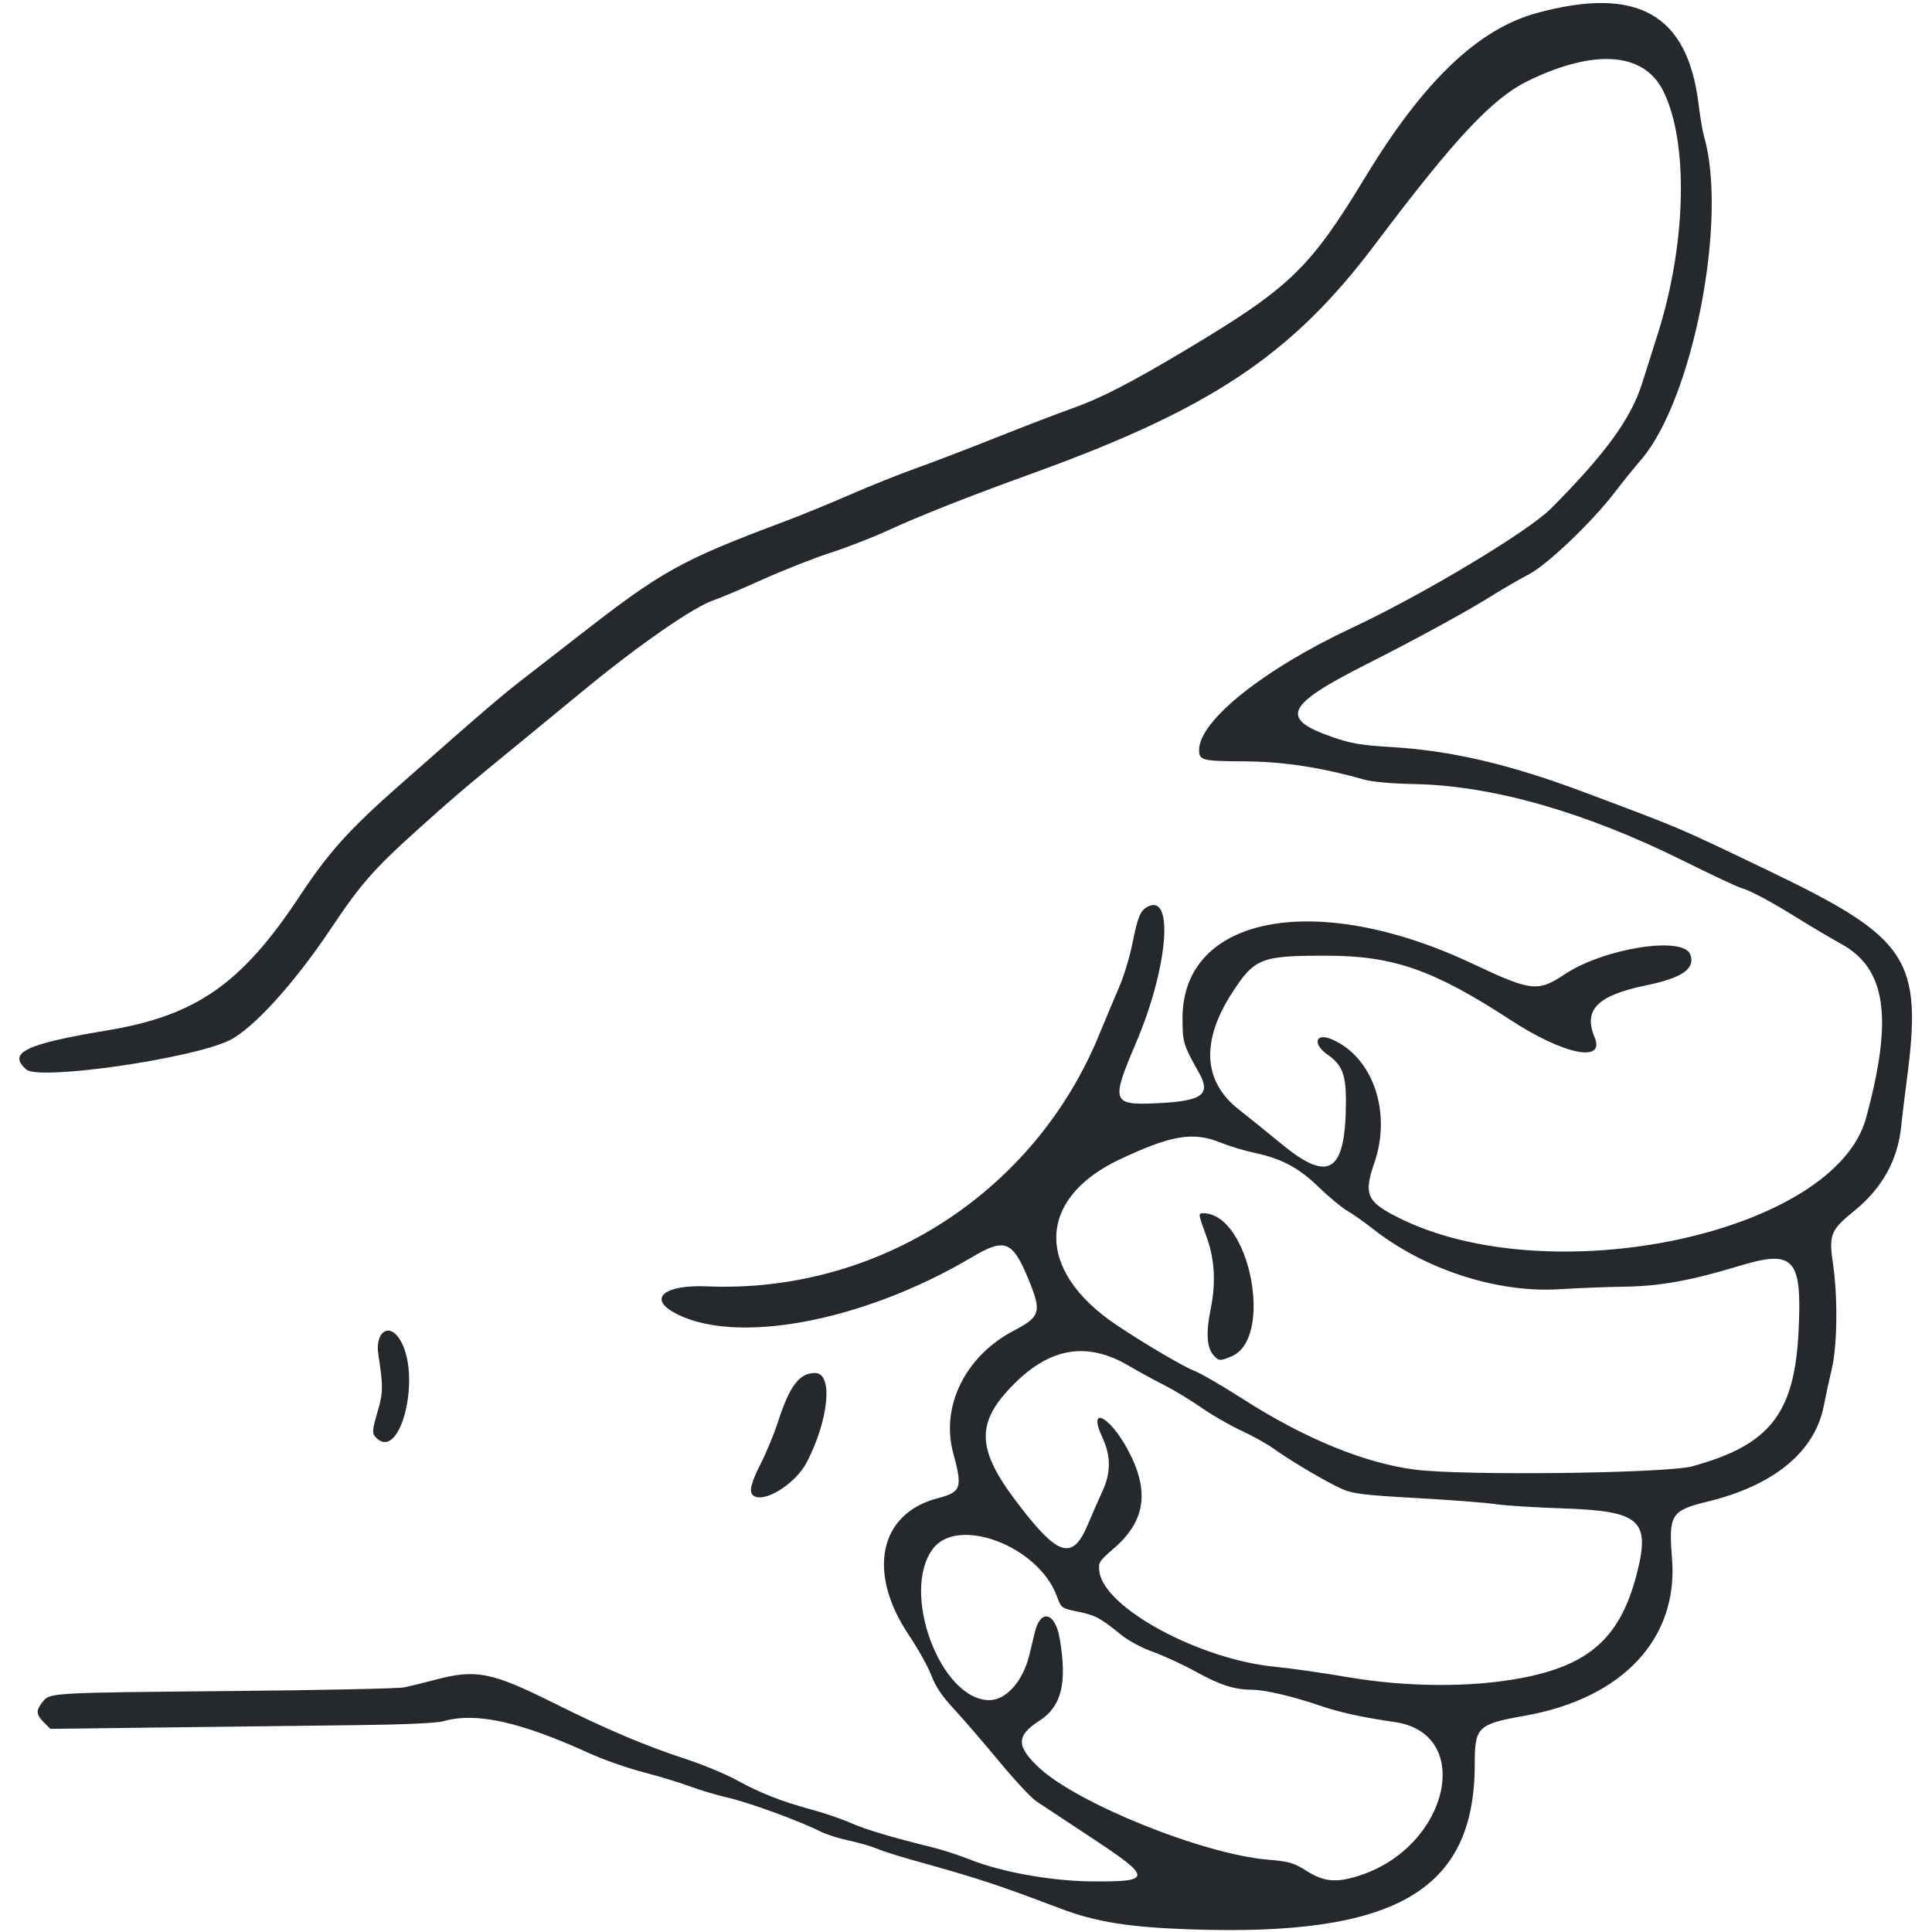 <?xml version="1.0" encoding="UTF-8" standalone="no"?>
<svg id="svg4427" xmlns:rdf="http://www.w3.org/1999/02/22-rdf-syntax-ns#" xmlns="http://www.w3.org/2000/svg" height="250" viewBox="0 0 733 750" width="250" version="1.1" xmlns:cc="http://creativecommons.org/ns#" xmlns:dc="http://purl.org/dc/elements/1.1/">
<path id="path4437" style="fill:#25282C" d="m453.5 748.98c-24.106-0.858-36.561-2.867-50.5-8.144-25.021-9.472-31.259-11.516-57.5-18.842-5.5-1.536-11.688-3.519-13.752-4.408-2.063-0.889-6.911-2.281-10.772-3.093-3.861-0.812-8.847-2.408-11.079-3.547-7.659-3.908-27.403-11.135-35.623-13.04-4.524-1.048-11.274-3.054-15-4.457-3.726-1.403-11.814-3.86-17.973-5.459-6.159-1.599-15.609-4.916-21-7.37-27.122-12.347-44.121-16.065-56.802-12.425-2.456 0.705-15.387 1.286-33.5 1.504-16.225 0.196-49.629 0.598-74.23 0.893l-44.73 0.537-2.52-2.52c-3.044-3.044-3.142-4.55-0.516-7.889 2.849-3.622 2.5-3.601 72.918-4.257 34.882-0.325 65.257-0.967 67.5-1.427 2.243-0.46 7.638-1.782 11.988-2.938 15.861-4.212 21.815-3.048 45.99 8.99 20.898 10.406 35.316 16.512 51.741 21.911 6.402 2.105 15.019 5.681 19.148 7.947 9.362 5.138 17.39 8.306 29.219 11.528 5.067 1.381 11.864 3.692 15.103 5.136 5.729 2.555 16.088 5.659 31.39 9.406 4.125 1.01 10.898 3.199 15.052 4.863 11.885 4.763 31.107 8.262 46.448 8.455 24.53 0.308 24.597-1.205 0.75-16.903-9.762-6.426-19.394-12.784-21.403-14.128-2.009-1.344-8.534-8.343-14.5-15.554-5.966-7.211-13.817-16.31-17.446-20.219-4.71-5.074-7.235-8.815-8.82-13.071-1.222-3.279-5.171-10.359-8.777-15.734-16.334-24.347-11.526-47.169 11.187-53.1 9.185-2.399 9.727-3.97 6.045-17.554-4.918-18.144 4.728-37.665 23.464-47.483 10.548-5.528 11.02-7.303 5.472-20.621-5.953-14.292-9.027-15.432-21.544-7.996-42.75 25.397-93.353 34.643-116.29 21.248-9.438-5.512-2.655-10.536 13.308-9.855 66.05 2.81 126.9-36.14 152.11-97.37 2.603-6.325 6.175-14.827 7.937-18.893 1.762-4.066 4.055-11.625 5.095-16.797 2.099-10.436 3.064-12.786 5.862-14.283 10.432-5.583 7.954 23.721-4.47 52.859-9.806 23-9.372 24.23 8.259 23.391 17.502-0.833 20.947-3.334 16.227-11.777-6.14-10.982-6.36-11.703-6.414-21-0.234-40.068 51.867-50.005 112.45-21.446 23.067 10.874 25.405 11.14 36.037 4.101 15.202-10.065 45.822-14.896 48.596-7.668 2.119 5.523-3.023 9.134-17.148 12.042-18.917 3.894-24.434 9.479-19.954 20.2 4.186 10.018-12.039 6.678-32.562-6.705-30.13-19.63-45.61-25.02-71.85-25.02-25.19 0-27.614 0.964-36.35 14.458-12.132 18.739-11.211 34.469 2.65 45.263 3.334 2.596 10.859 8.671 16.722 13.499 18.5 15.24 24.84 10.86 24.84-17.15 0-9.918-1.557-13.797-7.074-17.62-6.034-4.181-4.796-8.727 1.626-5.968 15.906 6.832 23.277 28.259 16.487 47.926-4.228 12.247-2.99 15.089 9.252 21.247 58.966 29.664 169.45 6.152 181.63-38.654 10.59-38.942 7.825-58.046-9.79-67.651-3.647-1.988-11.157-6.429-16.69-9.869-10.9-6.77-18.5-10.81-22.44-11.93-1.375-0.388-11.5-5.166-22.5-10.619-37.723-18.699-73.677-28.945-103.68-29.545-9.219-0.184-16.659-0.856-20-1.804-16.55-4.699-31.348-6.942-46.319-7.023-16.384-0.088-17.5-0.37-17.5-4.427 0-11.346 25.162-31.414 59.533-47.482 27.09-12.664 68.097-37.248 76.967-46.142 21.085-21.142 31.138-34.927 35.467-48.632 1.81-5.71 4.57-14.43 6.13-19.38 11.13-35.202 11.95-74.82 1.95-94.418-7.53-14.764-26.49-16.16-52.04-3.833-14.06 6.784-28.57 22.242-59.67 63.591-32.34 43-63.73 63.93-133.83 89.23-23.431 8.457-43.282 16.3-55.357 21.872-5.854 2.701-15.818 6.577-22.143 8.613s-18.25 6.733-26.5 10.438c-8.25 3.705-16.66 7.273-18.689 7.929-7.785 2.515-29.14 17.277-50.677 35.032-5.7 4.7-15.86 13.05-22.58 18.55-24.207 19.807-28.196 23.197-42.84 36.399-15.998 14.423-21.512 20.735-32.447 37.143-14.281 21.428-30.283 39.118-39.591 43.767-14.318 7.15-73.896 15.75-78.92 11.4-7.493-6.5-0.419-9.93 31.318-15.19 34.507-5.72 52.201-18.04 74.682-52.02 11.422-17.26 19.051-25.736 39.025-43.359 32.522-28.695 39.362-34.56 48.722-41.776 4.95-3.817 14.175-10.978 20.5-15.914 32.409-25.294 39.883-29.45 80-44.484 6.325-2.37 17.8-7.064 25.5-10.43 7.7-3.366 18.95-7.878 25-10.025 6.05-2.147 20.225-7.572 31.5-12.056 11.275-4.483 24.325-9.496 29-11.14 11.592-4.076 22.958-9.901 44.906-23.014 40.405-24.139 48.071-31.529 69.702-67.196 22.466-37.043 43.706-57.347 66.464-63.534 39.069-10.621 58.556 0.369 62.82 35.428 0.602 4.95 1.552 10.575 2.111 12.5 9.318 32.092-4.325 102.13-24.446 125.5-2.841 3.3-7.39 8.922-10.108 12.494-8.784 11.542-26.24 28.227-33.449 31.972-3.575 1.857-10.1 5.639-14.5 8.405-9.411 5.915-29.436 16.845-48.844 26.66-31.202 15.779-33.558 20.98-12.763 28.166 7.075 2.445 11.098 3.123 22.607 3.811 23.483 1.402 46.072 6.688 75 17.55 38.614 14.499 35.569 13.201 72 30.687 54.145 25.988 59.435 34.1 53.154 81.509-0.856 6.46-1.796 14.242-2.09 17.295-1.26 13.089-7.375 24.201-18.111 32.912-9.431 7.652-10.073 9.266-8.348 21.02 1.866 12.722 1.622 31.625-0.524 40.517-0.929 3.85-2.312 10.231-3.073 14.181-3.447 17.883-19.283 30.95-45.153 37.26-14.212 3.467-15.134 4.952-13.77 22.19 2.455 31.04-19.218 54.181-57.045 60.908-18.47 3.28-19.55 4.33-19.55 18.87 0 49.078-30.757 66.912-110.5 64.072zm66.353-21.09c34.27-11.57 43.86-54.91 13.15-59.38-12.992-1.891-21.707-3.814-29.5-6.511-9.63-3.332-20.99-5.999-25.667-6.026-7.144-0.04-12.603-1.776-22.153-7.045-4.987-2.751-12.452-6.204-16.588-7.672-4.478-1.59-9.571-4.34-12.59-6.799-7.878-6.416-9.814-7.445-16.638-8.836-6.349-1.295-6.37-1.311-8.153-6.109-7.185-19.34-38.318-31.171-48.065-18.266-12.69 16.803 2.993 58.772 21.953 58.747 6.532-0.008 13.047-7.406 15.523-17.626 0.649-2.679 1.578-6.555 2.065-8.614 2.207-9.334 7.934-7.96 9.689 2.325 2.966 17.382 0.719 26.402-7.965 31.974-8.979 5.762-8.957 9.909 0.096 18.291 15.036 13.92 63.661 33.459 88.48 35.553 8.493 0.717 10.13 1.19 15.263 4.418 6.914 4.348 11.808 4.713 21.102 1.574zm62.051-76.438c26.76-5.01 38.754-15.881 45.09-40.864 5.2-20.506 1.141-24.035-28.782-25.029-10.84-0.36-22.63-1.11-26.21-1.66-3.575-0.552-17.3-1.608-30.5-2.346-20.462-1.144-24.727-1.659-28.93-3.491-5.754-2.508-20.028-10.918-26.746-15.758-2.572-1.853-8.197-4.985-12.5-6.96s-11.231-5.965-15.396-8.867c-4.165-2.902-10.69-6.853-14.5-8.78-3.81-1.927-10.047-5.334-13.858-7.571-15.847-9.298-30.045-7.101-44.118 6.828-15.125 14.971-15.064 25.153 0.276 45.533 16.466 21.877 22.092 23.696 28.17 9.107 1.626-3.903 4.11-9.572 5.52-12.597 3.364-7.219 3.386-13.73 0.072-20.849-5.902-12.677 2.577-8.76 9.743 4.501 8.654 16.014 7.043 27.712-5.286 38.393-5.886 5.099-6.137 5.506-5.652 9.129 1.886 14.062 38.858 34.052 68.204 36.878 6.05 0.582 18.425 2.338 27.5 3.902 23.35 4.023 48.115 4.206 67.904 0.501zm66.6-82.25c30.017-8.225 39.618-20.42 41.191-52.321 1.409-28.566-1.662-31.929-23.189-25.404-18.79 5.695-30.568 7.816-44.502 8.013-6.875 0.097-18.125 0.538-25 0.98-24.041 1.545-52.303-7.55-72.349-23.284-3.383-2.655-7.951-5.876-10.151-7.156-2.2-1.281-7.15-5.391-11-9.134-7.814-7.597-14.538-11.176-25.172-13.399-3.756-0.785-9.632-2.568-13.058-3.962-10.574-4.303-19.068-2.886-39.04 6.511-32.386 15.24-32.973 43.067-1.354 64.288 10.505 7.05 25.995 16.188 30.061 17.733 2.543 0.966 11.022 5.869 18.844 10.896 24.045 15.453 47.602 25.115 67.219 27.569 19.14 2.395 97.442 1.427 107.5-1.329zm-185.93-43.126c-2.628-2.904-2.969-8.767-1.057-18.133 2.04-9.991 1.504-19.208-1.613-27.756-3.32-9.102-3.332-9.189-1.267-9.188 17.961 0.006 27.534 48.6 10.94 55.533-4.497 1.879-4.915 1.852-7.003-0.456zm-178.9 54.256c-1.436-1.436-0.507-4.995 3.199-12.258 2.126-4.167 5.107-11.401 6.625-16.076 4.562-14.055 8.312-19 14.404-19 7.083 0 5.412 17.972-3.223 34.669-4.475 8.653-17.289 16.379-21.004 12.664zm-146.69-22.85c-1.029-1.24-0.844-2.928 1.003-9.15 2.268-7.638 2.31-10.151 0.378-22.577-1.318-8.478 3.996-12.43 8.163-6.07 9.13 13.935 0.154 49.483-9.545 37.797z"/>
</svg>

